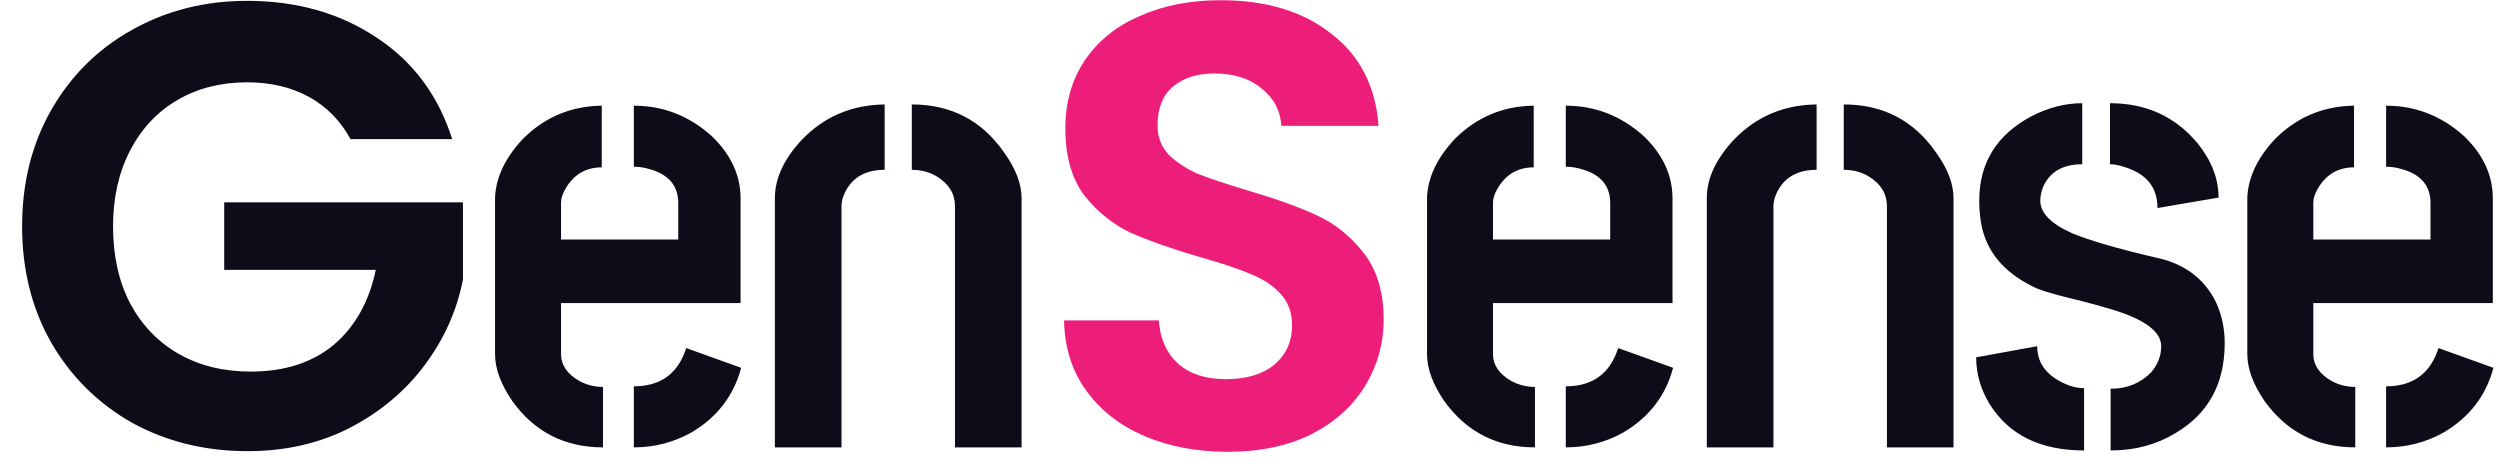 <svg width="95" height="18" viewBox="0 0 95 18" fill="none" xmlns="http://www.w3.org/2000/svg">
<path d="M13.32 5.288C12.936 4.584 12.408 4.048 11.736 3.68C11.064 3.312 10.28 3.128 9.384 3.128C8.392 3.128 7.512 3.352 6.744 3.8C5.976 4.248 5.376 4.888 4.944 5.72C4.512 6.552 4.296 7.512 4.296 8.6C4.296 9.72 4.512 10.696 4.944 11.528C5.392 12.36 6.008 13 6.792 13.448C7.576 13.896 8.488 14.12 9.528 14.12C10.808 14.12 11.856 13.784 12.672 13.112C13.488 12.424 14.024 11.472 14.28 10.256H8.52V7.688H17.592V10.616C17.368 11.784 16.888 12.864 16.152 13.856C15.416 14.848 14.464 15.648 13.296 16.256C12.144 16.848 10.848 17.144 9.408 17.144C7.792 17.144 6.328 16.784 5.016 16.064C3.72 15.328 2.696 14.312 1.944 13.016C1.208 11.72 0.84 10.248 0.84 8.6C0.84 6.952 1.208 5.48 1.944 4.184C2.696 2.872 3.72 1.856 5.016 1.136C6.328 0.4 7.784 0.032 9.384 0.032C11.272 0.032 12.912 0.496 14.304 1.424C15.696 2.336 16.656 3.624 17.184 5.288H13.32ZM18.812 13.461V7.508C18.844 6.742 19.195 6 19.867 5.281C20.695 4.453 21.695 4.031 22.867 4.016V6.359C22.258 6.359 21.797 6.633 21.484 7.18C21.375 7.367 21.32 7.539 21.32 7.695V9.102H25.773V7.719C25.773 7.062 25.414 6.633 24.695 6.43C24.492 6.367 24.289 6.336 24.086 6.336V4.016C25.195 4.016 26.18 4.398 27.039 5.164C27.758 5.852 28.125 6.625 28.141 7.484V11.516H21.32V13.461C21.32 13.867 21.547 14.203 22 14.469C22.281 14.625 22.586 14.703 22.914 14.703V17C21.461 17 20.312 16.414 19.469 15.242C19.031 14.602 18.812 14.008 18.812 13.461ZM24.086 17V14.68C24.992 14.68 25.617 14.297 25.961 13.531C26.008 13.422 26.047 13.32 26.078 13.227L28.164 13.977C27.883 15.039 27.25 15.859 26.266 16.438C25.594 16.812 24.867 17 24.086 17ZM29.445 17V7.531C29.445 6.781 29.789 6.039 30.477 5.305C31.32 4.43 32.367 3.984 33.617 3.969V6.453C32.898 6.453 32.398 6.734 32.117 7.297C32.023 7.484 31.977 7.664 31.977 7.836V17H29.445ZM34.648 6.453V3.969C36.133 3.969 37.297 4.57 38.141 5.773C38.594 6.398 38.82 6.984 38.82 7.531V17H36.289V7.836C36.289 7.367 36.062 6.992 35.609 6.711C35.328 6.539 35.008 6.453 34.648 6.453ZM54.227 13.461V7.508C54.258 6.742 54.609 6 55.281 5.281C56.109 4.453 57.109 4.031 58.281 4.016V6.359C57.672 6.359 57.211 6.633 56.898 7.18C56.789 7.367 56.734 7.539 56.734 7.695V9.102H61.188V7.719C61.188 7.062 60.828 6.633 60.109 6.43C59.906 6.367 59.703 6.336 59.5 6.336V4.016C60.609 4.016 61.594 4.398 62.453 5.164C63.172 5.852 63.539 6.625 63.555 7.484V11.516H56.734V13.461C56.734 13.867 56.961 14.203 57.414 14.469C57.695 14.625 58 14.703 58.328 14.703V17C56.875 17 55.727 16.414 54.883 15.242C54.445 14.602 54.227 14.008 54.227 13.461ZM59.5 17V14.68C60.406 14.68 61.031 14.297 61.375 13.531C61.422 13.422 61.461 13.32 61.492 13.227L63.578 13.977C63.297 15.039 62.664 15.859 61.68 16.438C61.008 16.812 60.281 17 59.5 17ZM64.859 17V7.531C64.859 6.781 65.203 6.039 65.891 5.305C66.734 4.43 67.781 3.984 69.031 3.969V6.453C68.312 6.453 67.812 6.734 67.531 7.297C67.438 7.484 67.391 7.664 67.391 7.836V17H64.859ZM70.062 6.453V3.969C71.547 3.969 72.711 4.57 73.555 5.773C74.008 6.398 74.234 6.984 74.234 7.531V17H71.703V7.836C71.703 7.367 71.477 6.992 71.023 6.711C70.742 6.539 70.422 6.453 70.062 6.453ZM75.094 13.578L77.414 13.156C77.414 13.766 77.734 14.227 78.375 14.539C78.656 14.68 78.93 14.75 79.195 14.75V17.117C77.539 17.117 76.344 16.531 75.609 15.359C75.266 14.797 75.094 14.203 75.094 13.578ZM75.211 7.625C75.211 6.188 75.875 5.117 77.203 4.414C77.844 4.086 78.484 3.922 79.125 3.922V6.242C78.375 6.242 77.875 6.539 77.625 7.133C77.562 7.305 77.531 7.469 77.531 7.625C77.531 8.094 77.938 8.508 78.75 8.867C79.438 9.148 80.484 9.453 81.891 9.781C82.969 10 83.734 10.555 84.188 11.445C84.422 11.93 84.539 12.461 84.539 13.039C84.539 14.586 83.914 15.727 82.664 16.461C81.945 16.898 81.125 17.117 80.203 17.117V14.773C80.828 14.773 81.344 14.562 81.75 14.141C82 13.844 82.125 13.516 82.125 13.156C82.125 12.609 81.516 12.148 80.297 11.773C80.047 11.695 79.656 11.586 79.125 11.445C78.328 11.258 77.766 11.102 77.438 10.977C76.281 10.461 75.578 9.703 75.328 8.703C75.25 8.375 75.211 8.016 75.211 7.625ZM80.18 6.242V3.922C81.555 3.922 82.664 4.43 83.508 5.445C84.039 6.102 84.305 6.789 84.305 7.508L81.984 7.906C81.984 7.109 81.555 6.586 80.695 6.336C80.508 6.273 80.336 6.242 80.18 6.242ZM85.398 13.461V7.508C85.43 6.742 85.781 6 86.453 5.281C87.281 4.453 88.281 4.031 89.453 4.016V6.359C88.844 6.359 88.383 6.633 88.07 7.18C87.961 7.367 87.906 7.539 87.906 7.695V9.102H92.359V7.719C92.359 7.062 92 6.633 91.281 6.43C91.078 6.367 90.875 6.336 90.672 6.336V4.016C91.781 4.016 92.766 4.398 93.625 5.164C94.344 5.852 94.711 6.625 94.727 7.484V11.516H87.906V13.461C87.906 13.867 88.133 14.203 88.586 14.469C88.867 14.625 89.172 14.703 89.5 14.703V17C88.047 17 86.898 16.414 86.055 15.242C85.617 14.602 85.398 14.008 85.398 13.461ZM90.672 17V14.68C91.578 14.68 92.203 14.297 92.547 13.531C92.594 13.422 92.633 13.32 92.664 13.227L94.75 13.977C94.469 15.039 93.836 15.859 92.852 16.438C92.18 16.812 91.453 17 90.672 17Z" fill="#0F0B18"/>
<path d="M46.651 17.168C45.483 17.168 44.427 16.968 43.483 16.568C42.555 16.168 41.819 15.592 41.275 14.84C40.731 14.088 40.451 13.2 40.435 12.176H44.035C44.083 12.864 44.323 13.408 44.755 13.808C45.203 14.208 45.811 14.408 46.579 14.408C47.363 14.408 47.979 14.224 48.427 13.856C48.875 13.472 49.099 12.976 49.099 12.368C49.099 11.872 48.947 11.464 48.643 11.144C48.339 10.824 47.955 10.576 47.491 10.4C47.043 10.208 46.419 10 45.619 9.776C44.531 9.456 43.643 9.144 42.955 8.84C42.283 8.52 41.699 8.048 41.203 7.424C40.723 6.784 40.483 5.936 40.483 4.88C40.483 3.888 40.731 3.024 41.227 2.288C41.723 1.552 42.419 0.992 43.315 0.608C44.211 0.208 45.235 0.008 46.387 0.008C48.115 0.008 49.515 0.432 50.587 1.28C51.675 2.112 52.275 3.28 52.387 4.784H48.691C48.659 4.208 48.411 3.736 47.947 3.368C47.499 2.984 46.899 2.792 46.147 2.792C45.491 2.792 44.963 2.96 44.563 3.296C44.179 3.632 43.987 4.12 43.987 4.76C43.987 5.208 44.131 5.584 44.419 5.888C44.723 6.176 45.091 6.416 45.523 6.608C45.971 6.784 46.595 6.992 47.395 7.232C48.483 7.552 49.371 7.872 50.059 8.192C50.747 8.512 51.339 8.992 51.835 9.632C52.331 10.272 52.579 11.112 52.579 12.152C52.579 13.048 52.347 13.88 51.883 14.648C51.419 15.416 50.739 16.032 49.843 16.496C48.947 16.944 47.883 17.168 46.651 17.168Z" fill="#ED1E79"/>
</svg>
